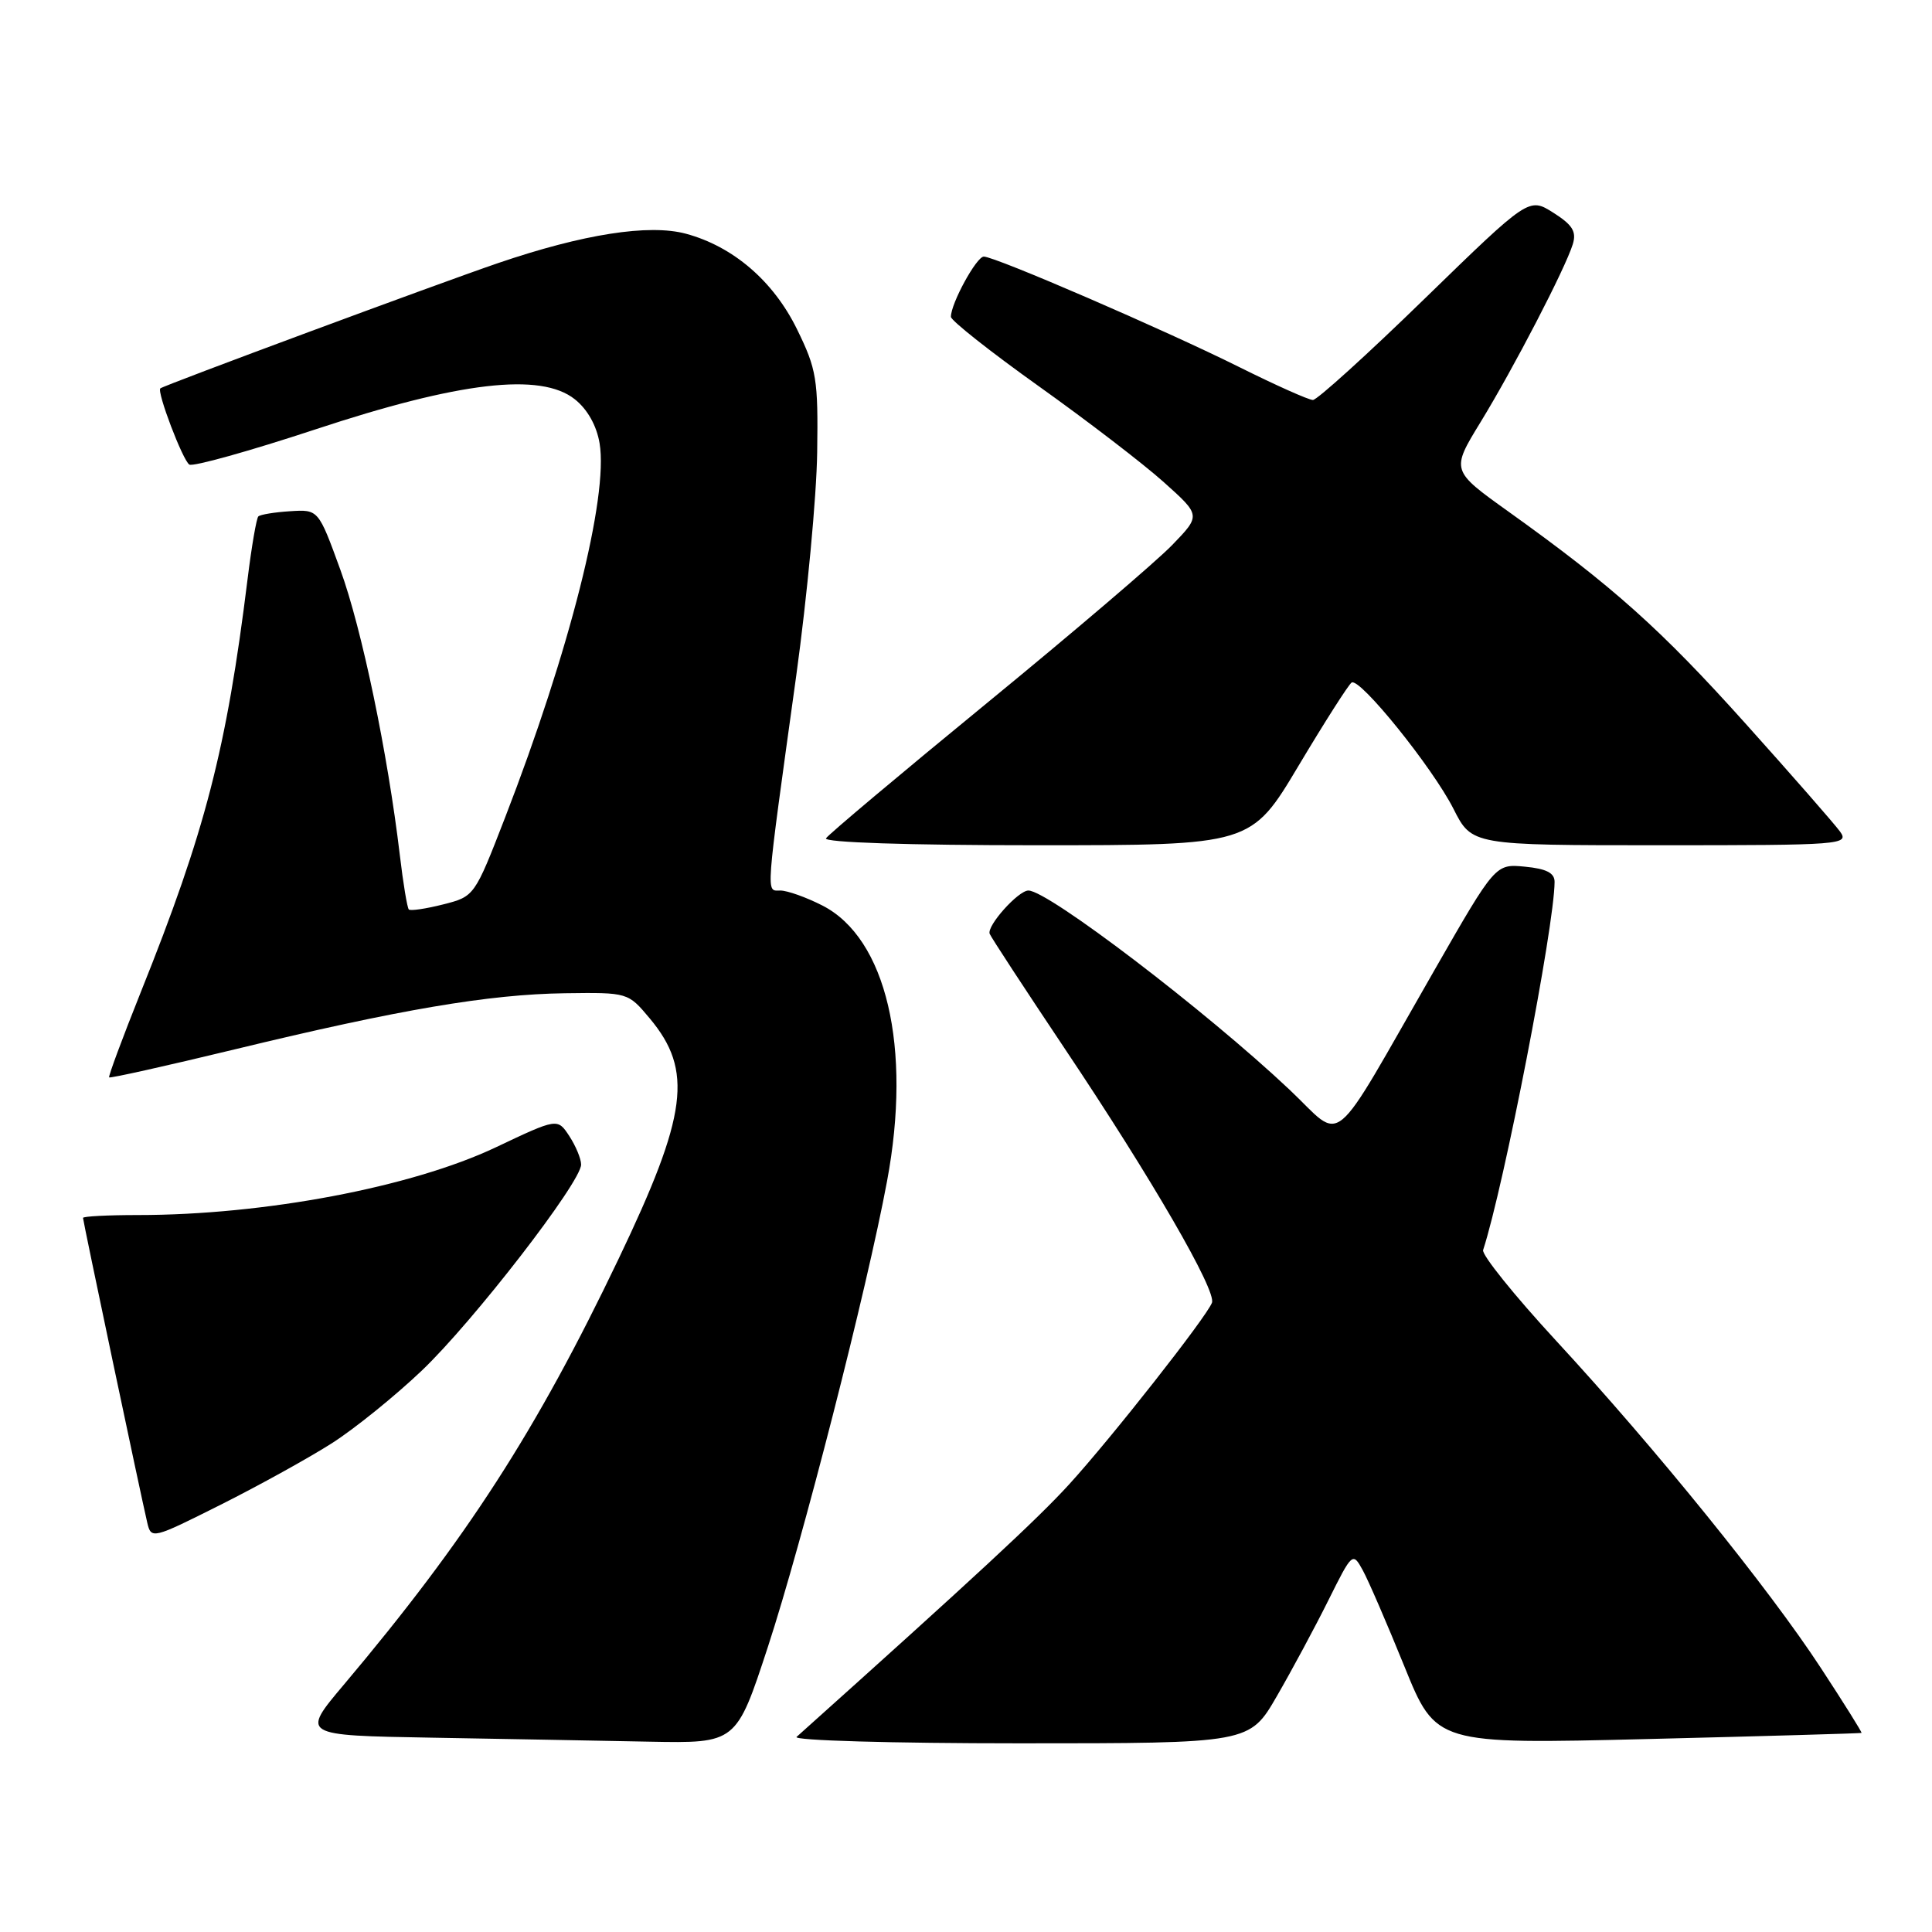 <?xml version="1.0" encoding="UTF-8" standalone="no"?>
<!DOCTYPE svg PUBLIC "-//W3C//DTD SVG 1.1//EN" "http://www.w3.org/Graphics/SVG/1.1/DTD/svg11.dtd" >
<svg xmlns="http://www.w3.org/2000/svg" xmlns:xlink="http://www.w3.org/1999/xlink" version="1.1" viewBox="0 0 256 256">
 <g >
 <path fill="currentColor"
d=" M 101.74 218.25 C 106.29 204.35 114.88 170.82 117.54 156.50 C 120.85 138.80 117.44 124.30 108.96 119.98 C 106.82 118.89 104.32 118.00 103.40 118.00 C 101.47 118.00 101.37 119.39 105.51 89.50 C 106.95 79.05 108.20 65.75 108.28 59.95 C 108.42 50.24 108.21 48.94 105.61 43.63 C 102.48 37.24 97.15 32.66 90.89 30.97 C 85.99 29.65 77.26 31.02 66.00 34.86 C 58.04 37.58 21.79 51.03 21.25 51.46 C 20.74 51.87 24.22 61.02 25.09 61.56 C 25.59 61.86 33.08 59.77 41.75 56.91 C 60.88 50.58 71.65 49.32 76.16 52.90 C 77.84 54.23 79.06 56.40 79.45 58.75 C 80.63 65.84 75.47 86.28 66.93 108.32 C 62.88 118.77 62.86 118.79 58.72 119.84 C 56.43 120.42 54.39 120.72 54.17 120.51 C 53.96 120.29 53.42 117.05 52.98 113.31 C 51.37 99.78 47.95 83.34 45.10 75.50 C 42.19 67.50 42.19 67.50 38.44 67.74 C 36.38 67.87 34.49 68.18 34.23 68.43 C 33.98 68.68 33.34 72.40 32.81 76.69 C 30.01 99.32 27.21 110.14 18.64 131.50 C 16.22 137.55 14.34 142.62 14.46 142.76 C 14.59 142.90 22.07 141.23 31.09 139.05 C 52.93 133.76 64.77 131.75 74.86 131.61 C 83.21 131.50 83.21 131.50 86.10 134.95 C 91.87 141.85 91.11 147.69 81.96 166.82 C 71.07 189.61 61.84 203.91 45.56 223.23 C 39.89 229.95 39.89 229.95 57.19 230.25 C 66.71 230.42 79.69 230.65 86.03 230.78 C 97.56 231.00 97.56 231.00 101.74 218.25 Z  M 169.19 224.75 C 171.18 221.31 174.25 215.60 176.01 212.06 C 179.18 205.69 179.24 205.64 180.57 208.06 C 181.31 209.40 183.79 215.14 186.09 220.81 C 190.27 231.12 190.27 231.12 218.38 230.43 C 233.85 230.05 246.57 229.68 246.66 229.62 C 246.75 229.55 244.33 225.68 241.27 221.01 C 234.39 210.48 219.42 191.98 206.18 177.64 C 200.66 171.66 196.32 166.26 196.52 165.64 C 199.28 157.18 205.97 122.73 205.99 116.86 C 206.00 115.67 204.90 115.11 202.07 114.84 C 198.15 114.46 198.15 114.46 190.11 128.48 C 175.94 153.17 178.20 151.30 170.86 144.38 C 159.82 133.97 138.88 118.00 136.27 118.00 C 134.92 118.00 130.72 122.70 131.14 123.74 C 131.34 124.23 135.85 131.12 141.16 139.06 C 152.60 156.15 161.21 171.02 160.59 172.62 C 159.86 174.53 147.23 190.59 141.68 196.67 C 137.44 201.32 129.27 208.89 105.55 230.15 C 105.02 230.62 118.23 231.00 135.09 231.00 C 165.58 231.00 165.58 231.00 169.19 224.75 Z  M 43.97 191.24 C 46.98 189.32 52.34 184.99 55.88 181.62 C 62.69 175.14 77.00 156.64 77.00 154.31 C 77.00 153.55 76.30 151.86 75.44 150.54 C 73.87 148.15 73.87 148.15 65.69 152.03 C 54.53 157.31 35.04 161.00 18.28 161.00 C 14.27 161.00 11.00 161.17 11.00 161.38 C 11.00 161.80 18.64 198.04 19.51 201.75 C 20.03 203.97 20.18 203.93 29.27 199.37 C 34.35 196.82 40.96 193.16 43.97 191.24 Z  M 172.08 101.44 C 175.55 95.63 178.71 90.68 179.10 90.44 C 180.19 89.76 189.82 101.70 192.59 107.17 C 195.03 112.00 195.03 112.00 220.07 112.00 C 244.08 112.00 245.06 111.92 243.81 110.18 C 243.09 109.19 237.48 102.77 231.34 95.93 C 220.07 83.37 213.73 77.70 199.88 67.79 C 192.26 62.34 192.26 62.34 196.19 55.92 C 200.61 48.69 207.40 35.59 208.40 32.37 C 208.92 30.69 208.37 29.80 205.83 28.19 C 202.59 26.14 202.59 26.14 188.78 39.57 C 181.19 46.96 174.52 53.00 173.97 53.00 C 173.41 53.00 169.03 51.04 164.23 48.65 C 154.36 43.73 131.86 34.00 130.36 34.00 C 129.39 34.00 126.00 40.20 126.00 41.98 C 126.00 42.47 131.25 46.62 137.66 51.19 C 144.07 55.76 151.53 61.48 154.22 63.90 C 159.12 68.29 159.12 68.29 155.31 72.23 C 153.21 74.40 142.17 83.82 130.76 93.17 C 119.35 102.52 109.76 110.58 109.45 111.08 C 109.11 111.63 120.31 112.00 137.33 112.00 C 165.78 112.00 165.78 112.00 172.08 101.44 Z "/>
</g>
</svg>